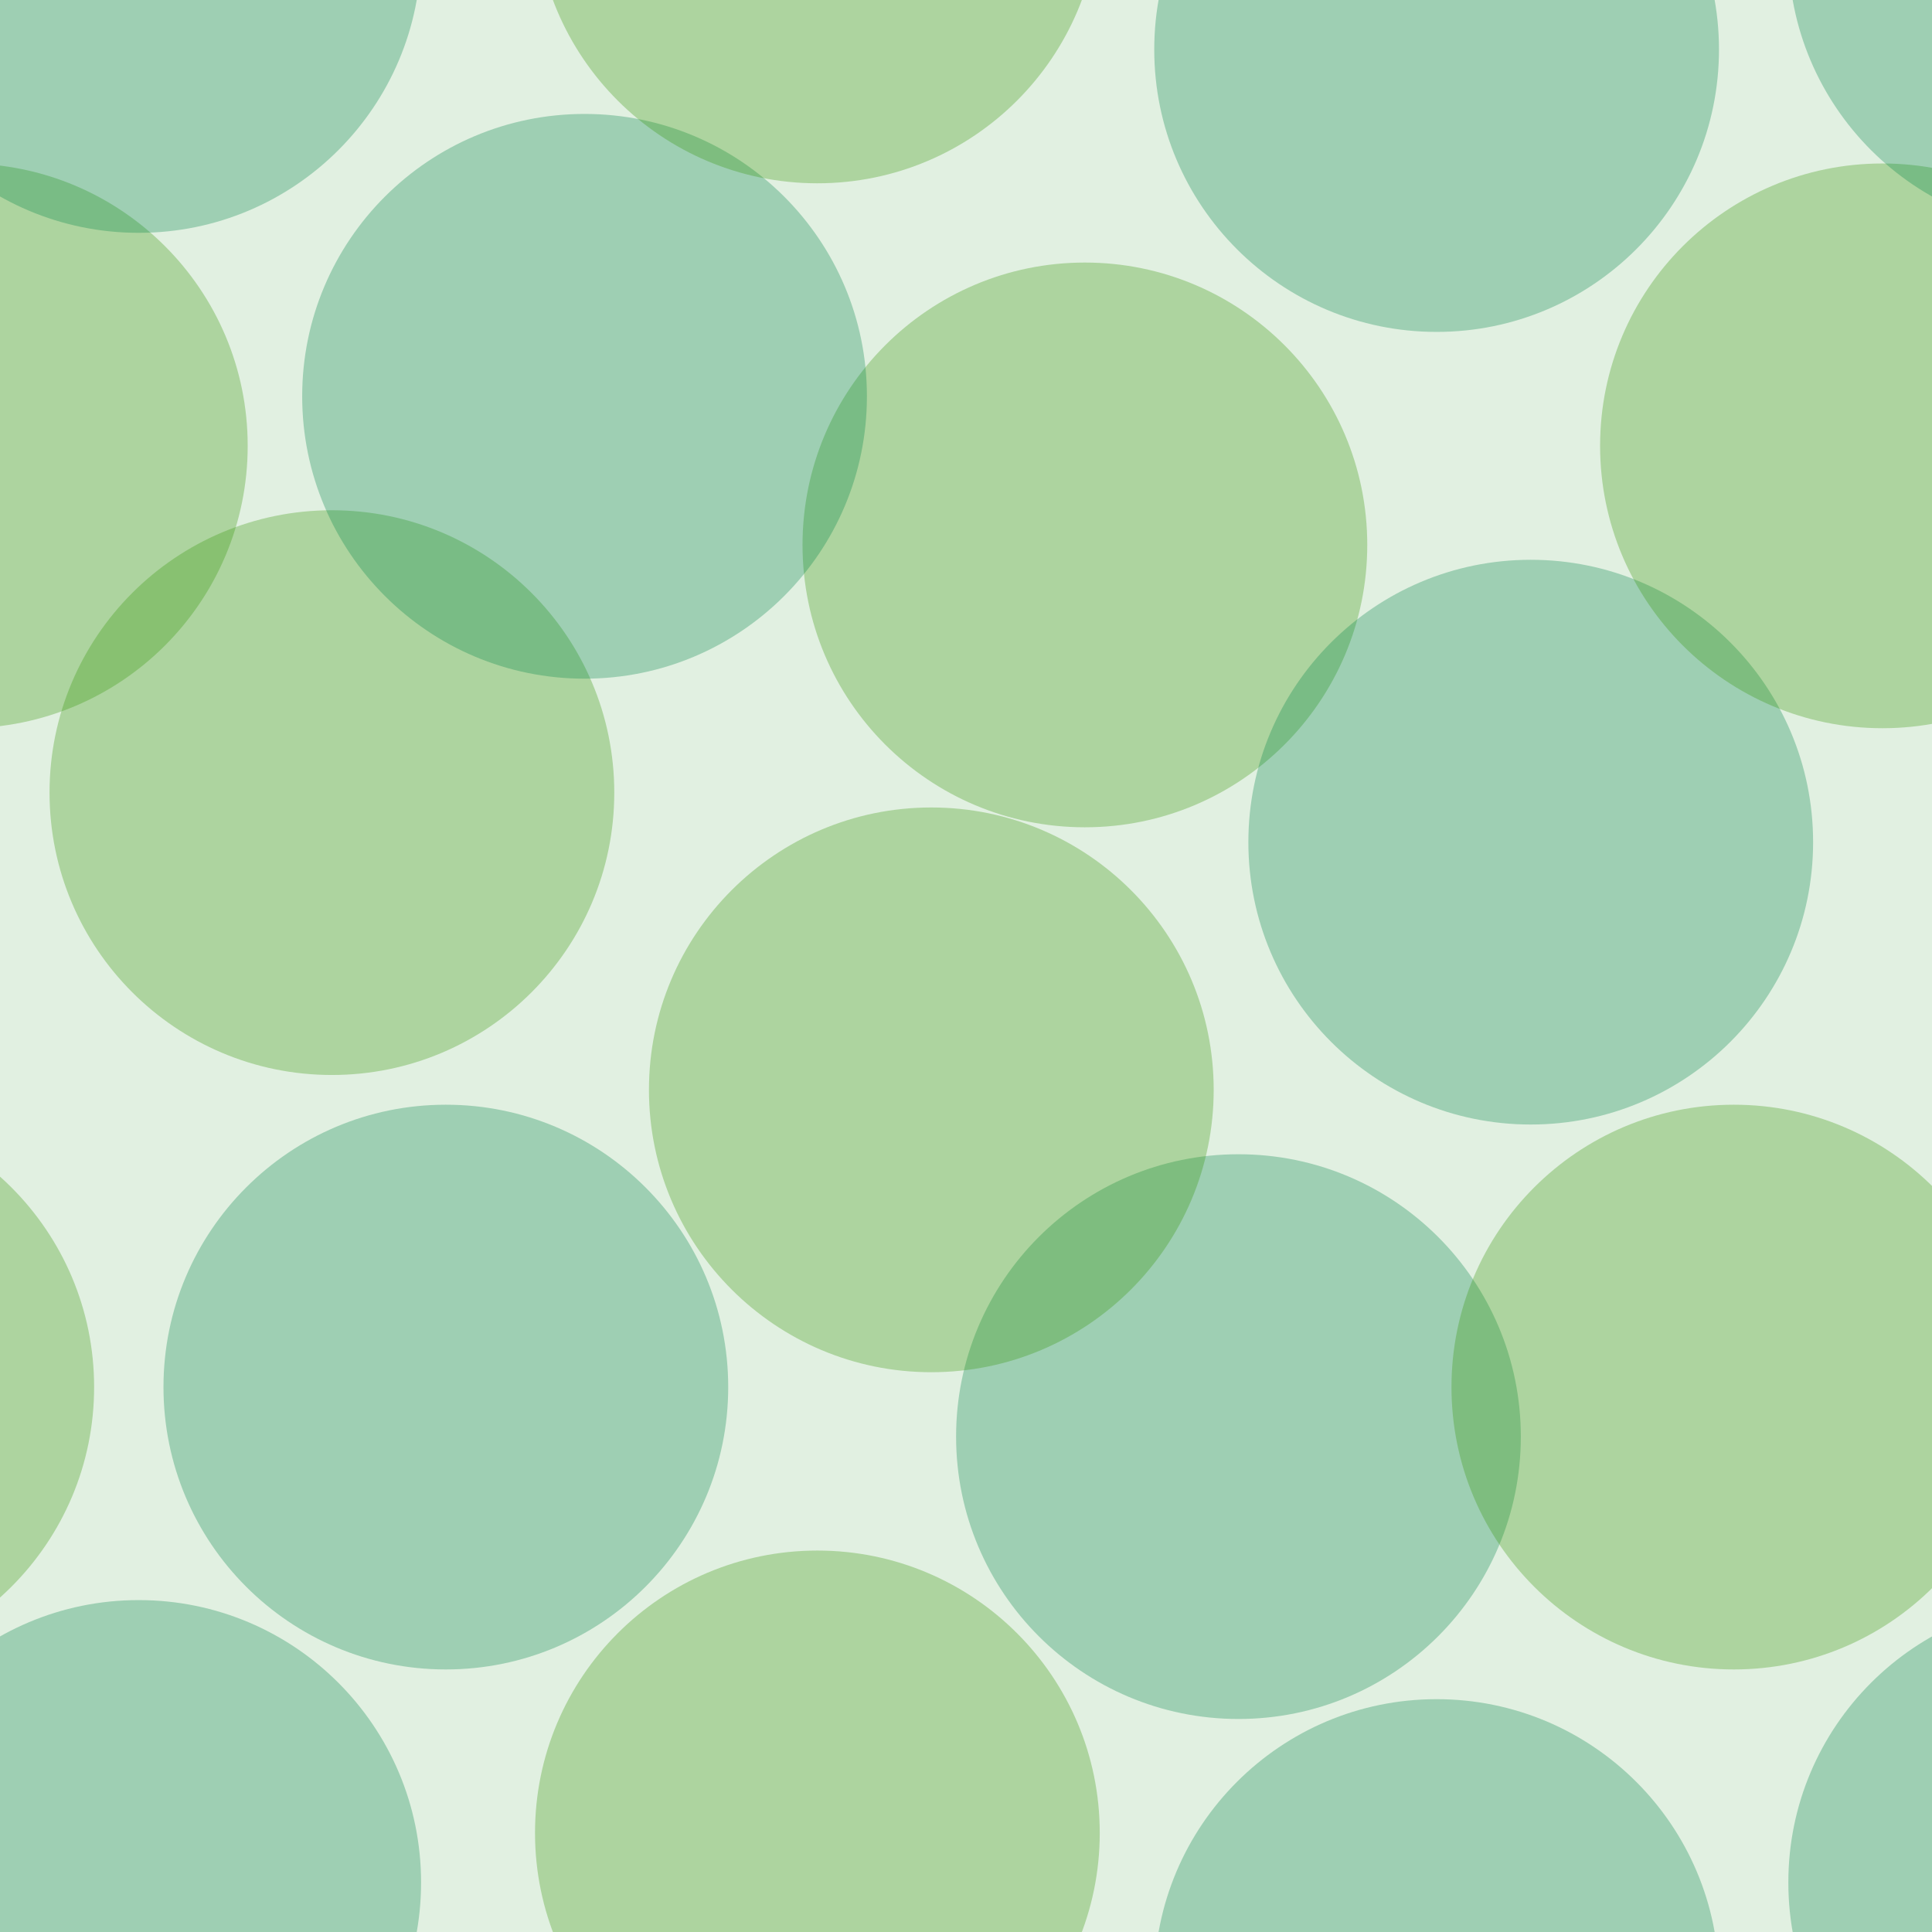 <svg xmlns="http://www.w3.org/2000/svg" width="39" height="39" viewBox="0 0 39 39"><g color-rendering="auto" color-interpolation-filters="linearRGB" shape-rendering="auto" fill-rule="evenodd" image-rendering="auto" color-interpolation="sRGB" color="#000000"><path d="m0 0h39v39h-39" isolation="auto" mix-blend-mode="normal" fill="#008000" solid-opacity="1" fill-opacity=".12" solid-color="#000000"/><g fill-opacity=".3"><g fill="#008446"><circle cx="9" cy="28" r="5.7"/><circle cx="25" cy="29" r="5.7"/></g><g fill="#359505"><circle cx="6.7" cy="16" r="5.7"/><circle cx="18.8" cy="22" r="5.7"/><circle cx="21.9" cy="11" r="5.7"/></g><g fill="#008446"><circle cx="30.9" cy="17" r="5.7"/><circle cx="11.8" cy="8" r="5.7"/></g><g fill="#359505"><circle cx="-.7" cy="9" r="5.7"/><circle cx="38" cy="9" r="5.7"/></g><g fill="#008446"><circle cx="29" cy="1" r="5.7"/><circle cx="29" cy="40" r="5.7"/><circle cx="2.8" cy="38" r="5.7"/><circle cx="2.8" cy="-1" r="5.7"/></g><g fill="#359505"><circle cx="35" cy="28" r="5.7"/><circle cx="-3.8" cy="28" r="5.7"/><circle cx="16.5" cy="37" r="5.7"/><circle cx="16.5" cy="-2" r="5.7"/></g><g fill="#008446"><circle cx="41.8" cy="38" r="5.7"/><circle cx="41.8" cy="-1" r="5.7"/></g></g></g></svg>